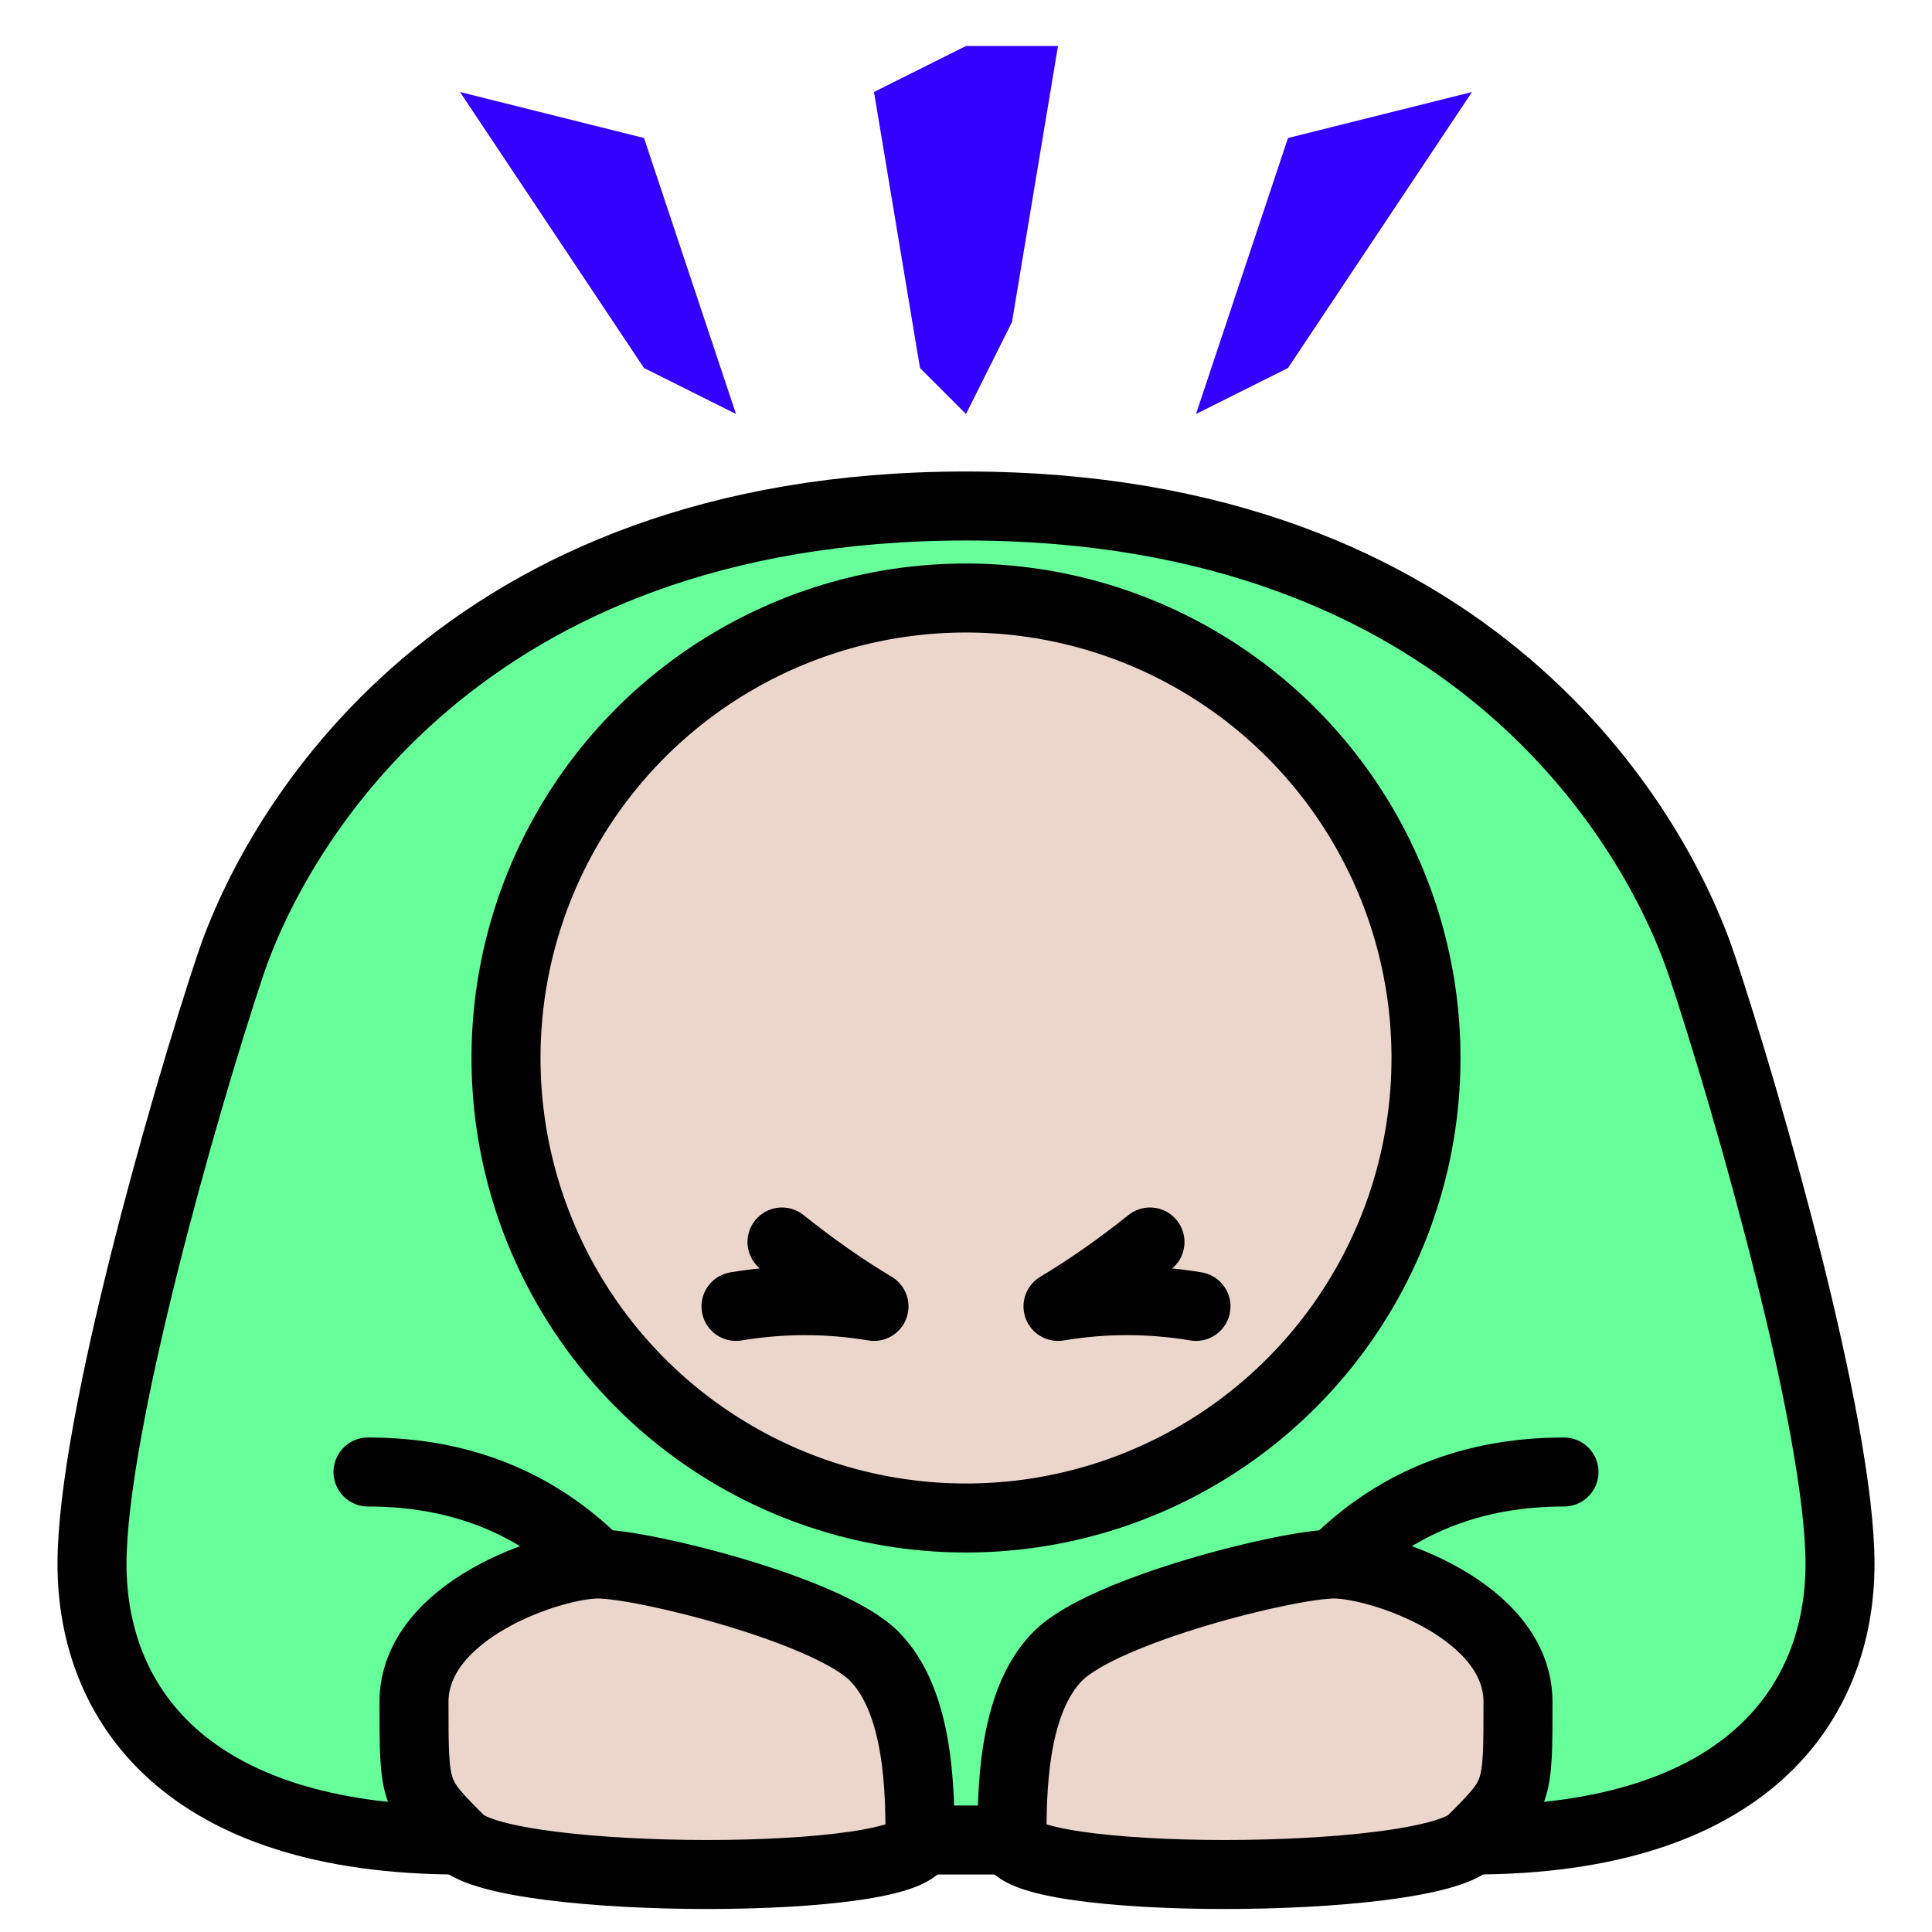 <?xml version="1.0" encoding="utf-8"?>
<!DOCTYPE svg PUBLIC "-//W3C//DTD SVG 1.1//EN" "http://www.w3.org/Graphics/SVG/1.1/DTD/svg11.dtd">
<svg version="1.1" xmlns="http://www.w3.org/2000/svg" xmlns:xlink="http://www.w3.org/1999/xlink" viewBox="-21 -21 42 42">
	<title>Person bowing deeply, medium-light skin tone</title>
	<path d="M-11 19c-6 0 -8 -3 -8 -6s2 -10 3 -13s5 -10 16 -10s15 7 16 10s3 10 3 13s-2 6 -8 6h-22z" fill="#6f9" stroke="#000" stroke-width="1.5"/>
	<path d="M-8 13q-2 -2 -5 -2" fill="none" stroke="#000" stroke-width="1.5" stroke-linecap="round"/>
	<path d="M8 13q2 -2 5 -2" fill="none" stroke="#000" stroke-width="1.5" stroke-linecap="round"/>
	<circle cx="0" cy="2" r="10" fill="#ecd6cb" stroke="#000" stroke-width="1.5"/>
	<path d="m4 6q-1 0.8 -2 1.4q1.5 -0.25 3 0" fill="none" stroke="#000" stroke-width="1.5" stroke-linecap="round" stroke-linejoin="round"/>
	<path d="m-4 6q1 0.8 2 1.4q-1.5 -0.25 -3 0" fill="none" stroke="#000" stroke-width="1.5" stroke-linecap="round" stroke-linejoin="round"/>
	<path d="M-1 19c0 -1 0 -3 -1 -4s-5 -2 -6 -2s-4 1 -4 3s0 2 1 3s10 1 10 0" fill="#ecd6cb" stroke="#000" stroke-width="1.5" stroke-linejoin="round"/>
	<path transform="scale(-1 1)" d="M-1 19c0 -1 0 -3 -1 -4s-5 -2 -6 -2s-4 1 -4 3s0 2 1 3s10 1 10 0" fill="#ecd6cb" stroke="#000" stroke-width="1.5" stroke-linejoin="round"/>
	<path d="M-5 -12l-2 -6l-4 -1l4 6zM0 -12l1 -2l1 -6l-2 0l-2 1l1 6l1 1zM5 -12l2 -6l4 -1l-4 6z" stroke="none" fill="#30f"/>
</svg>
